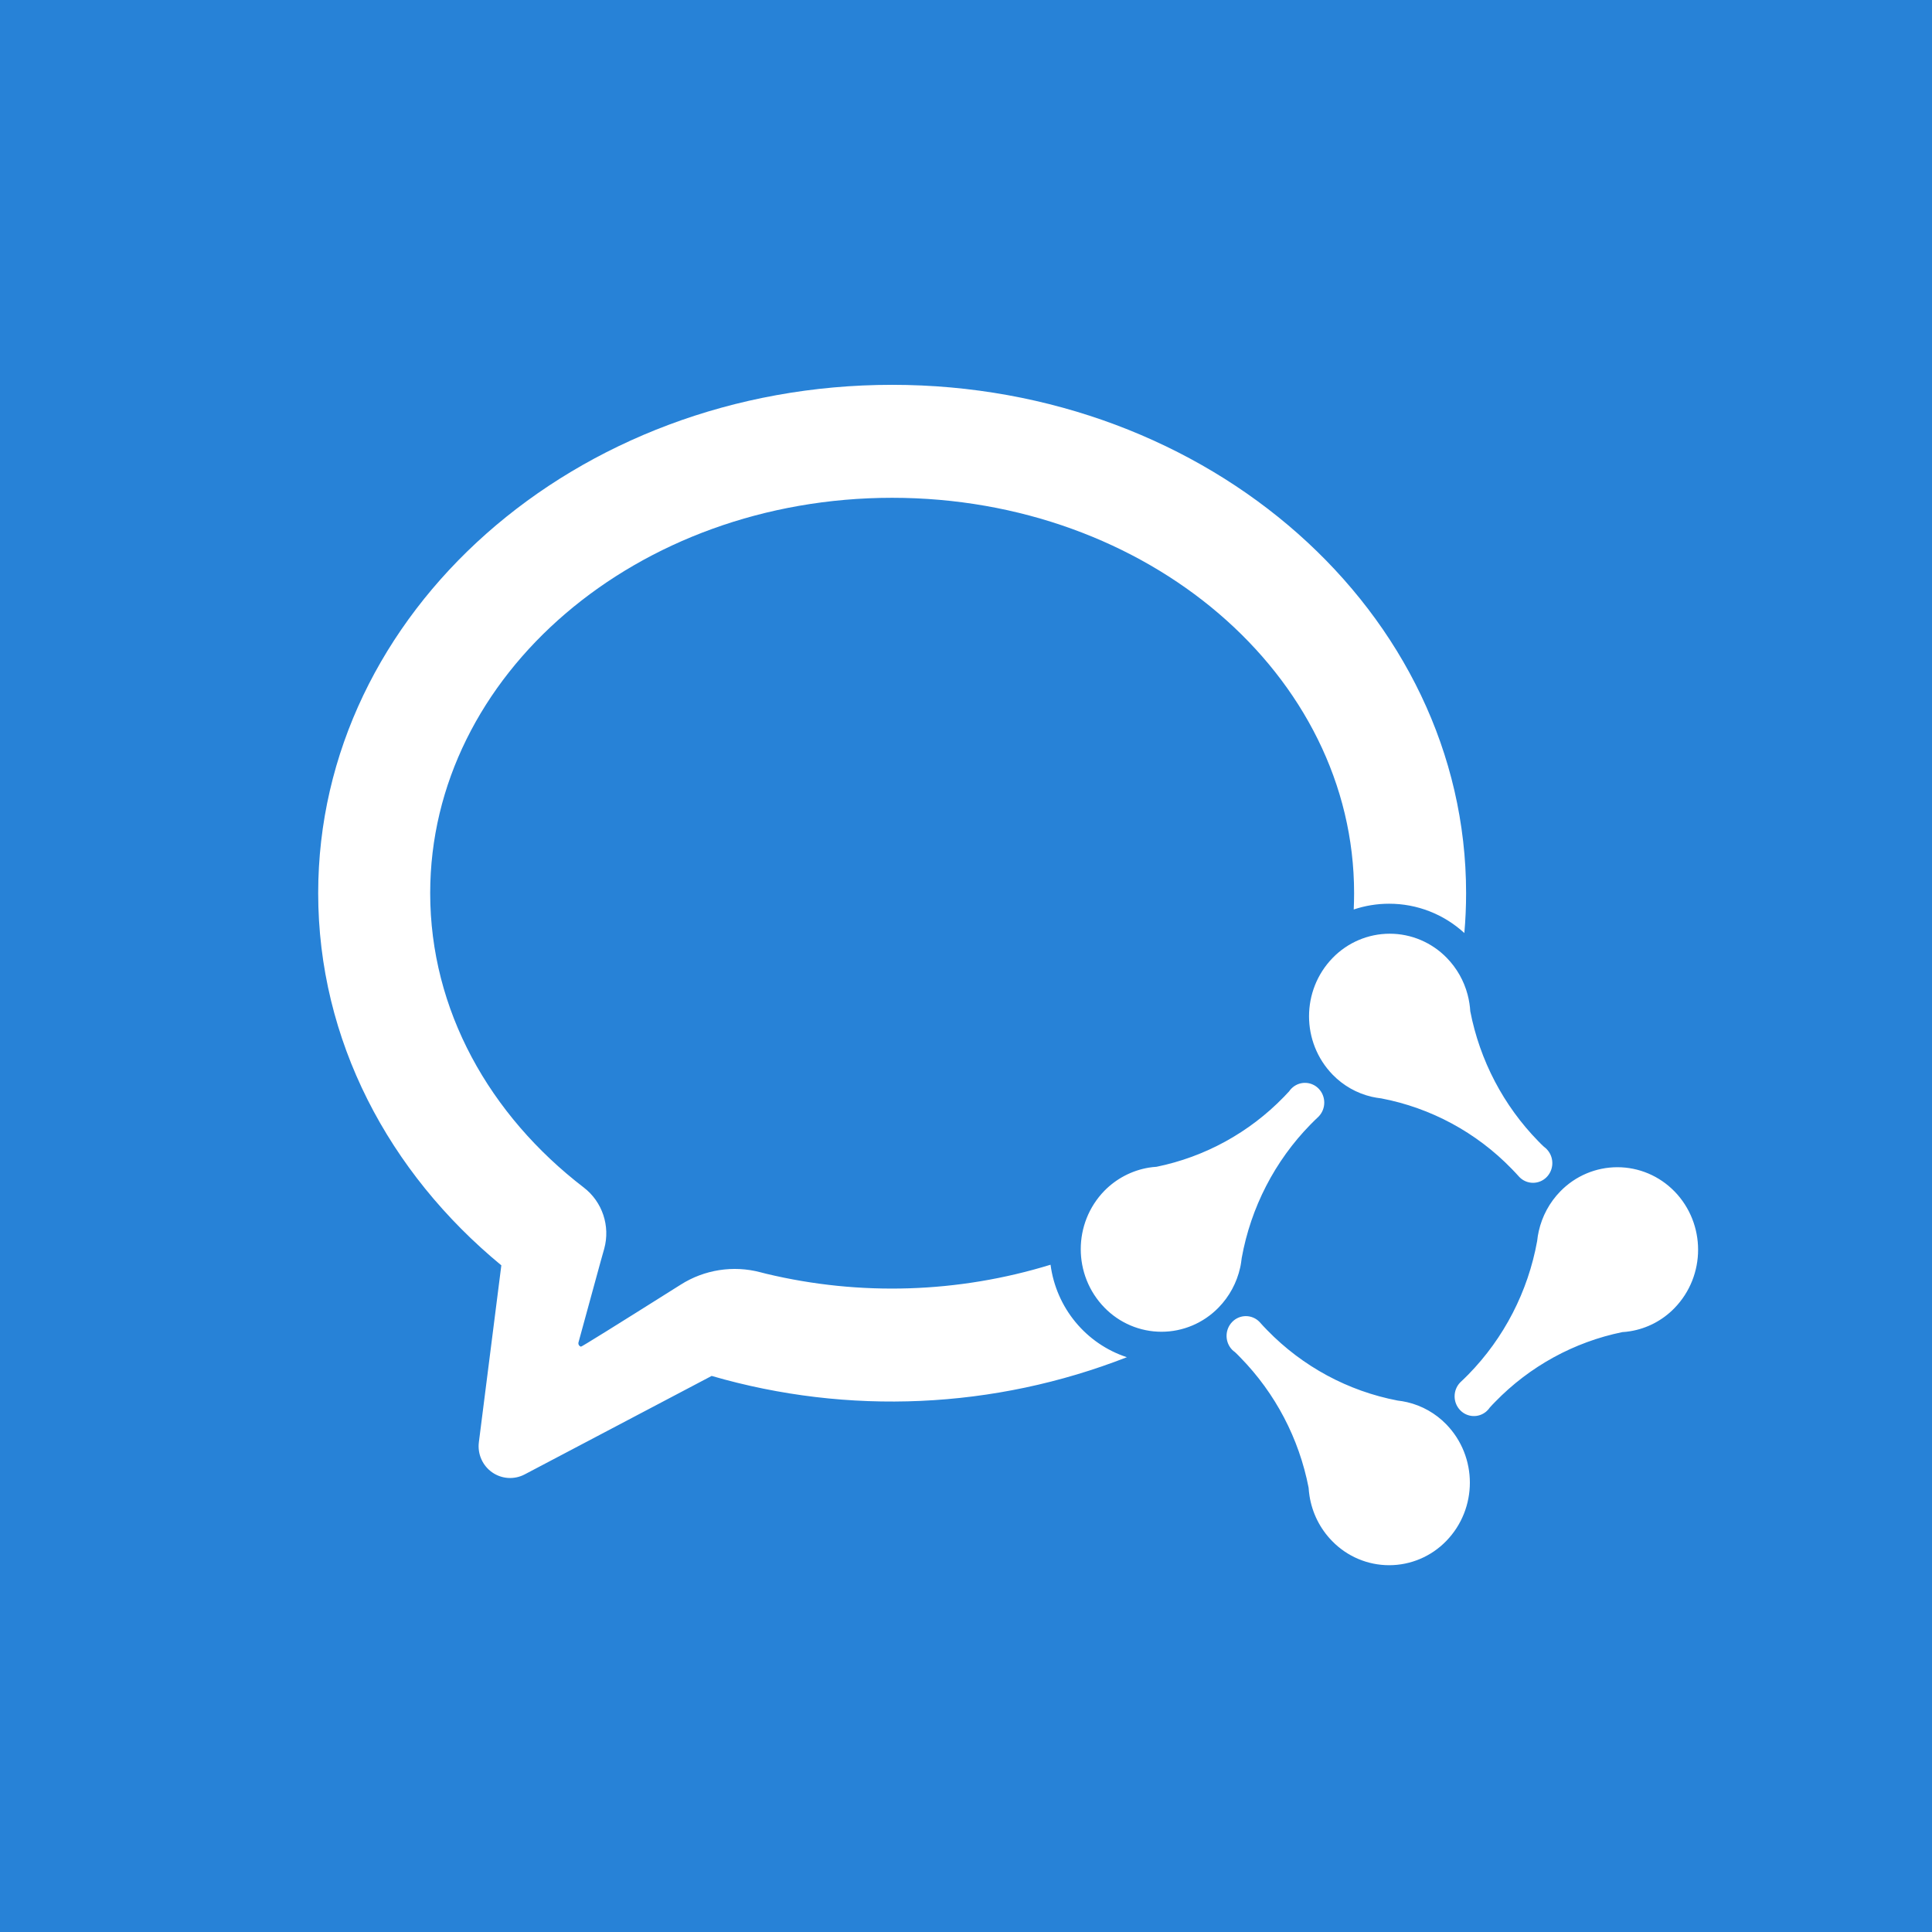 <?xml version="1.0" encoding="UTF-8"?>
<svg width="108px" height="108px" viewBox="0 0 108 108" version="1.1" xmlns="http://www.w3.org/2000/svg" xmlns:xlink="http://www.w3.org/1999/xlink">
    <!-- Generator: Sketch 50.2 (55047) - http://www.bohemiancoding.com/sketch -->
    <title>addnew_wework@3x</title>
    <desc>Created with Sketch.</desc>
    <defs></defs>
    <g id="addnew_wework@3x" stroke="none" stroke-width="1" fill="none" fill-rule="evenodd">
        <g id="Group">
            <rect id="Oval" fill="#2782D7" x="0" y="0" width="108" height="108"></rect>
            <path d="M78.669,78.385 C79.496,78.58 80.25,79.007 80.845,79.618 C82.607,81.43 82.607,84.332 80.845,86.144 C80.005,87.009 78.855,87.496 77.655,87.496 C76.454,87.496 75.305,87.009 74.465,86.144 C73.79,85.455 73.348,84.569 73.201,83.612 C73.178,83.464 73.162,83.314 73.152,83.164 C72.619,80.416 71.295,77.887 69.345,75.893 C69.243,75.78 69.138,75.686 69.034,75.583 C68.98,75.545 68.929,75.503 68.881,75.457 C68.854,75.429 68.829,75.4 68.805,75.37 C68.459,74.929 68.492,74.298 68.881,73.896 C69.082,73.689 69.357,73.572 69.644,73.572 C69.932,73.572 70.207,73.689 70.407,73.896 C70.546,74.054 70.691,74.208 70.84,74.36 C72.814,76.39 75.357,77.762 78.127,78.292 C78.219,78.302 78.309,78.314 78.399,78.33 C78.489,78.346 78.579,78.363 78.669,78.385 Z M93.604,66.599 L93.604,66.597 C95.365,68.41 95.365,71.311 93.604,73.124 C92.937,73.812 92.069,74.265 91.127,74.417 C90.982,74.441 90.836,74.458 90.689,74.466 C87.987,75.02 85.512,76.378 83.582,78.363 C83.476,78.468 83.378,78.575 83.28,78.683 C83.243,78.737 83.201,78.788 83.155,78.835 C83.128,78.863 83.1,78.889 83.071,78.914 C82.643,79.269 82.017,79.235 81.629,78.835 C81.208,78.402 81.208,77.709 81.629,77.276 C81.782,77.132 81.934,76.986 82.083,76.834 C84.078,74.795 85.417,72.197 85.927,69.379 C85.937,69.287 85.951,69.19 85.964,69.099 C85.978,69.008 85.998,68.916 86.017,68.825 C86.206,67.984 86.623,67.213 87.222,66.599 C88.063,65.735 89.213,65.248 90.413,65.248 C91.613,65.248 92.763,65.735 93.604,66.599 Z M74.496,53.548 C75.336,52.683 76.486,52.195 77.687,52.195 C78.888,52.195 80.038,52.683 80.878,53.548 C81.433,54.117 81.833,54.821 82.038,55.592 C82.081,55.753 82.115,55.915 82.14,56.08 C82.164,56.228 82.18,56.377 82.189,56.528 C82.722,59.277 84.047,61.807 85.998,63.801 C86.101,63.911 86.205,64.008 86.311,64.109 C86.365,64.146 86.415,64.189 86.461,64.237 C86.487,64.265 86.512,64.294 86.536,64.324 C86.883,64.764 86.851,65.396 86.461,65.798 C86.26,66.004 85.985,66.12 85.698,66.12 C85.411,66.12 85.136,66.004 84.935,65.798 C84.792,65.64 84.65,65.484 84.499,65.332 C82.527,63.302 79.985,61.93 77.216,61.401 C77.124,61.392 77.032,61.378 76.942,61.362 C76.852,61.346 76.762,61.328 76.674,61.309 C75.846,61.115 75.091,60.687 74.496,60.075 C72.736,58.262 72.736,55.361 74.496,53.548 Z M69.414,70.315 C69.404,70.407 69.39,70.5 69.376,70.593 C69.363,70.686 69.345,70.776 69.324,70.869 C69.136,71.709 68.718,72.48 68.119,73.093 C67.278,73.958 66.128,74.446 64.928,74.446 C63.727,74.446 62.577,73.958 61.737,73.093 C59.974,71.28 59.974,68.378 61.737,66.565 C62.407,65.883 63.273,65.431 64.212,65.273 C64.358,65.249 64.505,65.233 64.65,65.224 C67.353,64.672 69.829,63.315 71.759,61.328 C71.865,61.222 71.963,61.117 72.061,61.009 C72.098,60.954 72.14,60.902 72.186,60.855 C72.213,60.827 72.243,60.802 72.27,60.778 C72.698,60.423 73.323,60.457 73.712,60.855 C74.132,61.289 74.132,61.982 73.712,62.416 C73.559,62.56 73.407,62.708 73.258,62.86 C71.263,64.899 69.924,67.497 69.414,70.315 Z M77.652,50.519 C76.98,50.518 76.312,50.627 75.674,50.841 C75.688,50.537 75.695,50.233 75.695,49.927 C75.695,37.721 64.133,27.827 49.872,27.827 C35.61,27.827 24.048,37.721 24.048,49.927 C24.048,56.462 27.364,62.337 32.632,66.382 C33.671,67.179 34.125,68.534 33.777,69.803 L33.581,70.498 L32.339,75.037 C32.325,75.087 32.332,75.141 32.357,75.187 C32.383,75.232 32.426,75.265 32.476,75.279 C32.511,75.288 34.368,74.134 38.047,71.816 C39.374,70.972 40.988,70.72 42.506,71.12 C42.627,71.153 42.739,71.181 42.842,71.206 C48.088,72.46 53.57,72.285 58.726,70.699 C59.044,73.107 60.703,75.117 62.993,75.869 C55.577,78.767 47.425,79.134 39.783,76.915 L29.33,82.42 C28.749,82.726 28.047,82.681 27.509,82.303 C26.971,81.925 26.686,81.277 26.769,80.621 L28.025,70.733 C21.726,65.545 17.787,58.144 17.787,49.927 C17.787,34.234 32.153,21.512 49.872,21.512 C67.59,21.512 81.956,34.234 81.956,49.927 C81.956,50.677 81.923,51.42 81.858,52.157 C80.708,51.101 79.207,50.516 77.652,50.519 Z" id="Combined-Shape" fill="#FFFFFF" fill-rule="nonzero"></path>
        </g>
    </g>
</svg>
